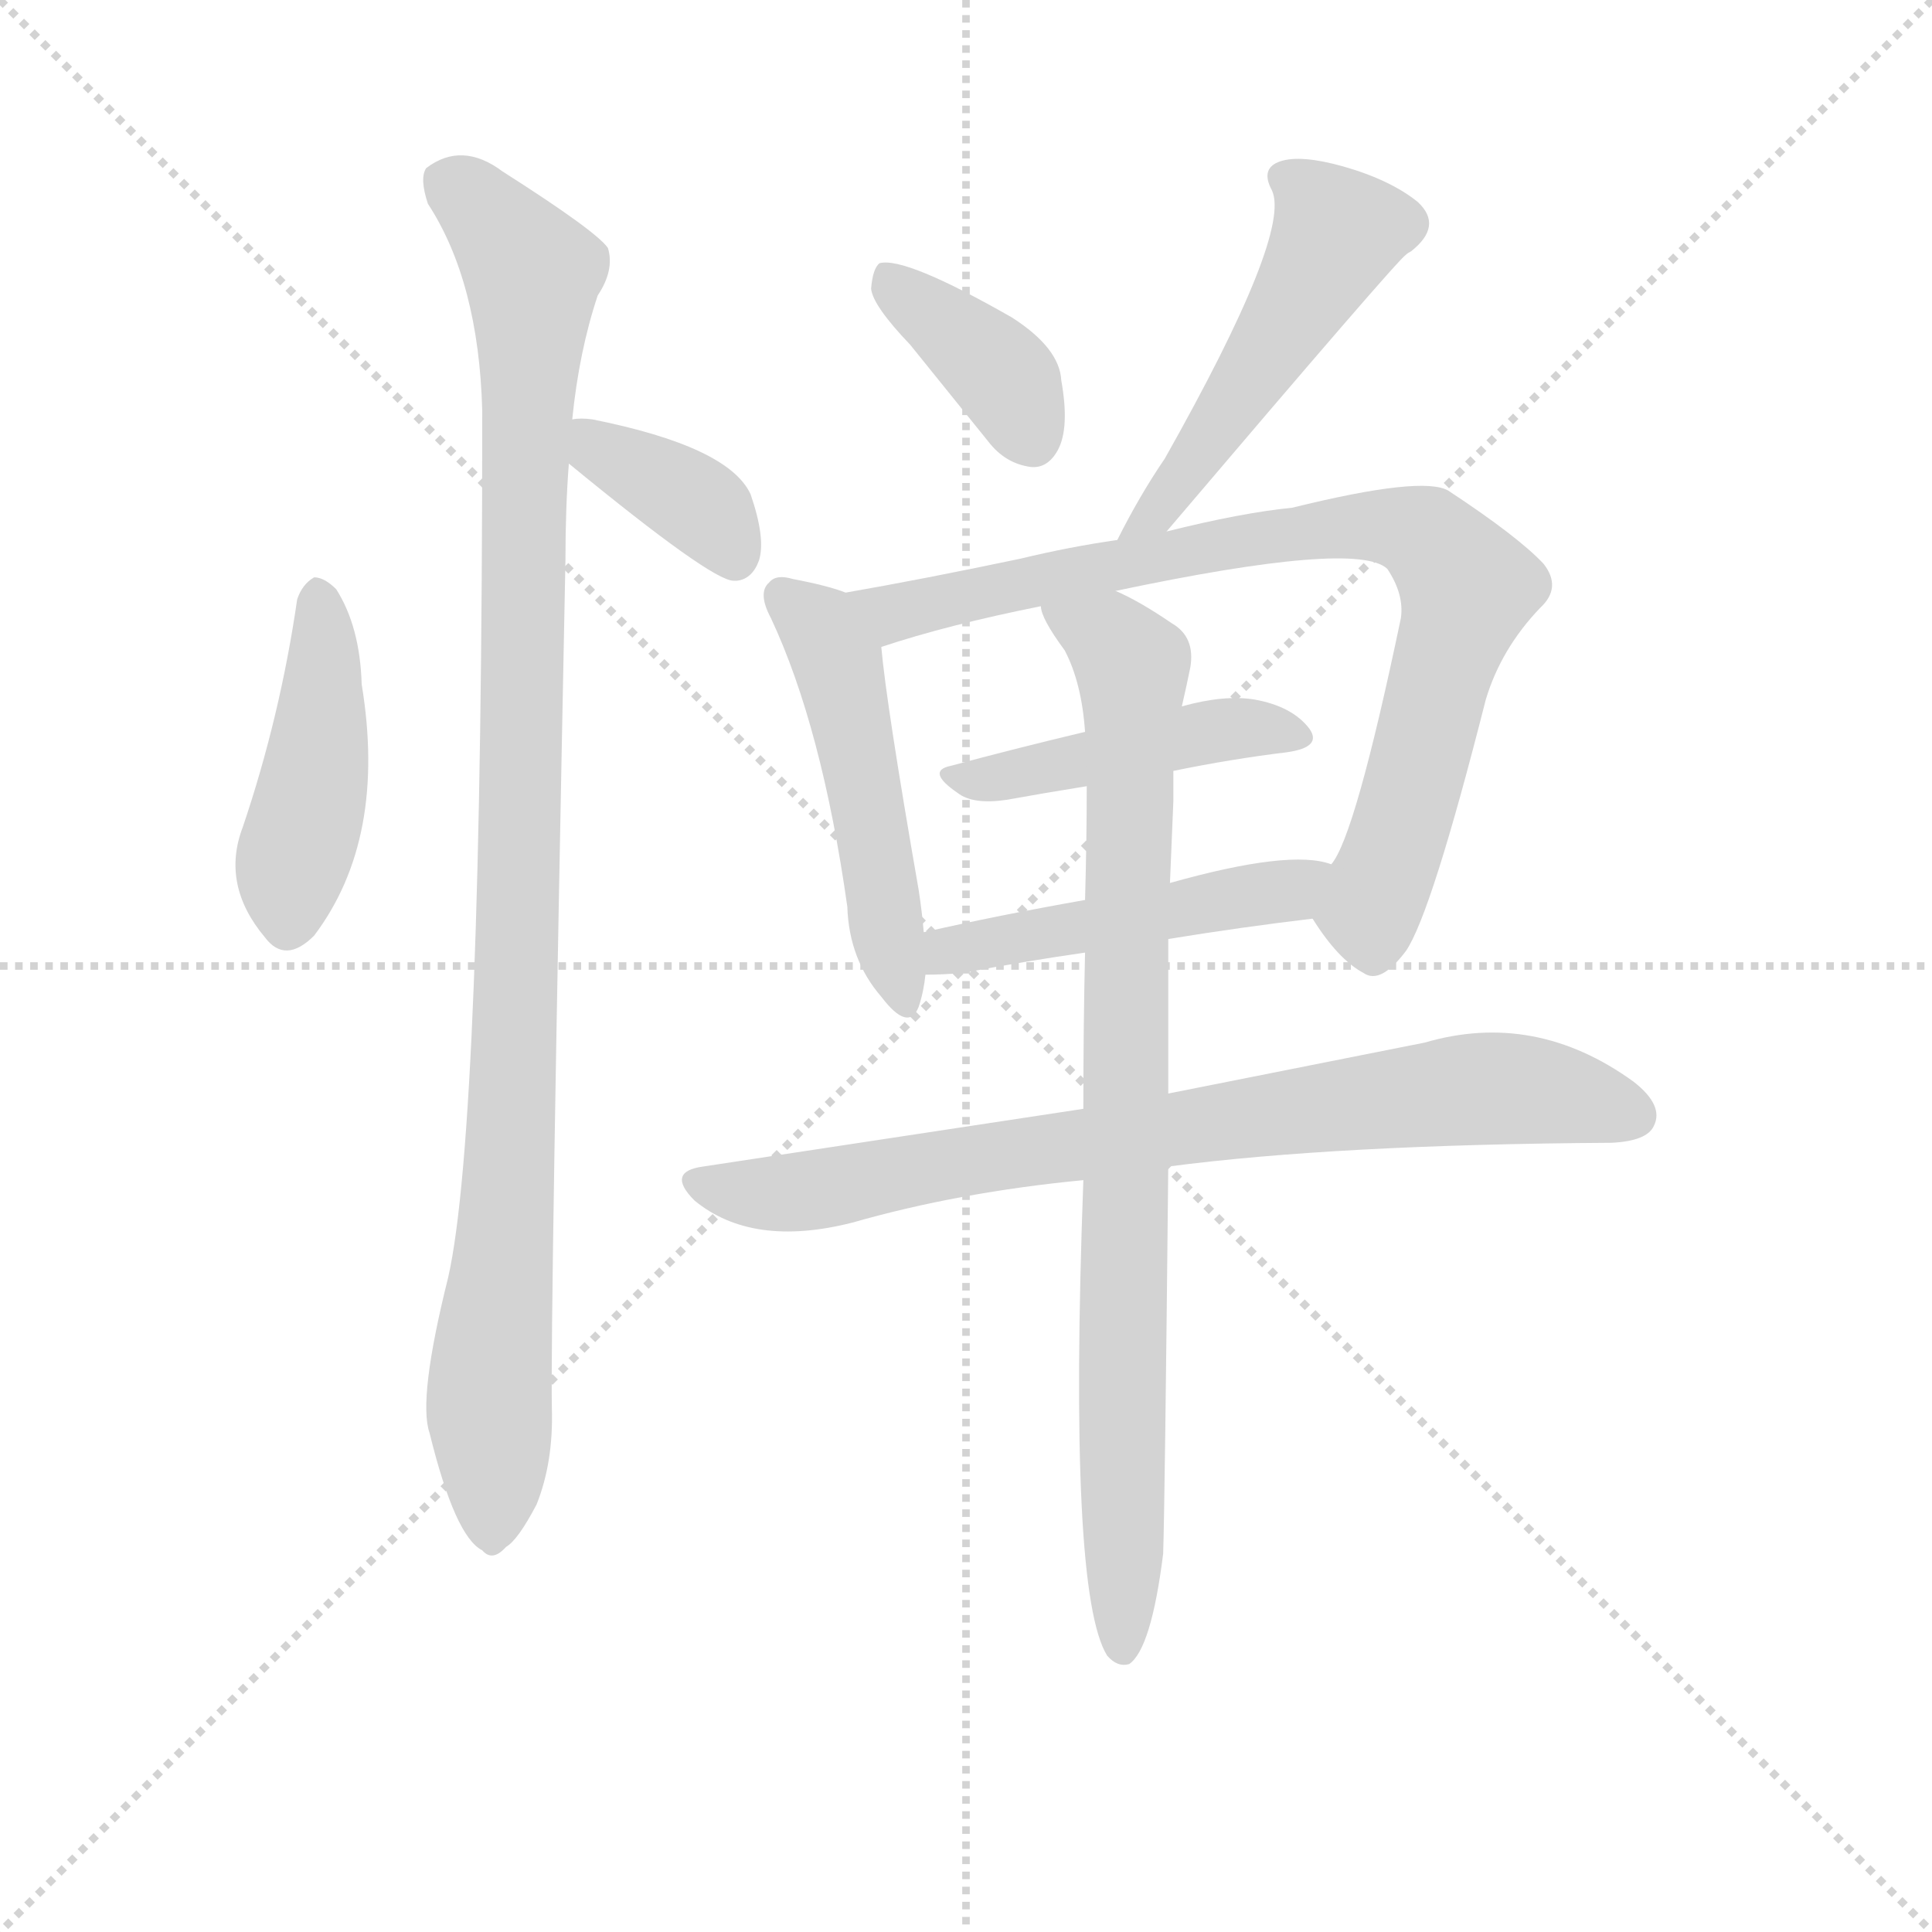<svg version="1.1" viewBox="0 0 1024 1024" xmlns="http://www.w3.org/2000/svg">
  <g stroke="lightgray" stroke-dasharray="1,1" stroke-width="1" transform="scale(4, 4)">
    <line x1="0" y1="0" x2="256" y2="256"></line>
    <line x1="256" y1="0" x2="0" y2="256"></line>
    <line x1="128" y1="0" x2="128" y2="256"></line>
    <line x1="0" y1="128" x2="256" y2="128"></line>
  </g>
  <g transform="scale(0.9, -0.9) translate(50, -830)">
    <style type="text/css">
      
        @keyframes keyframes0 {
          from {
            stroke: blue;
            stroke-dashoffset: 451;
            stroke-width: 128;
          }
          59% {
            animation-timing-function: step-end;
            stroke: blue;
            stroke-dashoffset: 0;
            stroke-width: 128;
          }
          to {
            stroke: black;
            stroke-width: 1024;
          }
        }
        #make-me-a-hanzi-animation-0 {
          animation: keyframes0 0.617s both;
          animation-delay: 0s;
          animation-timing-function: linear;
        }
      
        @keyframes keyframes1 {
          from {
            stroke: blue;
            stroke-dashoffset: 1071;
            stroke-width: 128;
          }
          78% {
            animation-timing-function: step-end;
            stroke: blue;
            stroke-dashoffset: 0;
            stroke-width: 128;
          }
          to {
            stroke: black;
            stroke-width: 1024;
          }
        }
        #make-me-a-hanzi-animation-1 {
          animation: keyframes1 1.122s both;
          animation-delay: 0.617s;
          animation-timing-function: linear;
        }
      
        @keyframes keyframes2 {
          from {
            stroke: blue;
            stroke-dashoffset: 376;
            stroke-width: 128;
          }
          55% {
            animation-timing-function: step-end;
            stroke: blue;
            stroke-dashoffset: 0;
            stroke-width: 128;
          }
          to {
            stroke: black;
            stroke-width: 1024;
          }
        }
        #make-me-a-hanzi-animation-2 {
          animation: keyframes2 0.556s both;
          animation-delay: 1.739s;
          animation-timing-function: linear;
        }
      
        @keyframes keyframes3 {
          from {
            stroke: blue;
            stroke-dashoffset: 386;
            stroke-width: 128;
          }
          56% {
            animation-timing-function: step-end;
            stroke: blue;
            stroke-dashoffset: 0;
            stroke-width: 128;
          }
          to {
            stroke: black;
            stroke-width: 1024;
          }
        }
        #make-me-a-hanzi-animation-3 {
          animation: keyframes3 0.564s both;
          animation-delay: 2.295s;
          animation-timing-function: linear;
        }
      
        @keyframes keyframes4 {
          from {
            stroke: blue;
            stroke-dashoffset: 518;
            stroke-width: 128;
          }
          63% {
            animation-timing-function: step-end;
            stroke: blue;
            stroke-dashoffset: 0;
            stroke-width: 128;
          }
          to {
            stroke: black;
            stroke-width: 1024;
          }
        }
        #make-me-a-hanzi-animation-4 {
          animation: keyframes4 0.672s both;
          animation-delay: 2.859s;
          animation-timing-function: linear;
        }
      
        @keyframes keyframes5 {
          from {
            stroke: blue;
            stroke-dashoffset: 508;
            stroke-width: 128;
          }
          62% {
            animation-timing-function: step-end;
            stroke: blue;
            stroke-dashoffset: 0;
            stroke-width: 128;
          }
          to {
            stroke: black;
            stroke-width: 1024;
          }
        }
        #make-me-a-hanzi-animation-5 {
          animation: keyframes5 0.663s both;
          animation-delay: 3.53s;
          animation-timing-function: linear;
        }
      
        @keyframes keyframes6 {
          from {
            stroke: blue;
            stroke-dashoffset: 853;
            stroke-width: 128;
          }
          74% {
            animation-timing-function: step-end;
            stroke: blue;
            stroke-dashoffset: 0;
            stroke-width: 128;
          }
          to {
            stroke: black;
            stroke-width: 1024;
          }
        }
        #make-me-a-hanzi-animation-6 {
          animation: keyframes6 0.944s both;
          animation-delay: 4.194s;
          animation-timing-function: linear;
        }
      
        @keyframes keyframes7 {
          from {
            stroke: blue;
            stroke-dashoffset: 461;
            stroke-width: 128;
          }
          60% {
            animation-timing-function: step-end;
            stroke: blue;
            stroke-dashoffset: 0;
            stroke-width: 128;
          }
          to {
            stroke: black;
            stroke-width: 1024;
          }
        }
        #make-me-a-hanzi-animation-7 {
          animation: keyframes7 0.625s both;
          animation-delay: 5.138s;
          animation-timing-function: linear;
        }
      
        @keyframes keyframes8 {
          from {
            stroke: blue;
            stroke-dashoffset: 493;
            stroke-width: 128;
          }
          62% {
            animation-timing-function: step-end;
            stroke: blue;
            stroke-dashoffset: 0;
            stroke-width: 128;
          }
          to {
            stroke: black;
            stroke-width: 1024;
          }
        }
        #make-me-a-hanzi-animation-8 {
          animation: keyframes8 0.651s both;
          animation-delay: 5.763s;
          animation-timing-function: linear;
        }
      
        @keyframes keyframes9 {
          from {
            stroke: blue;
            stroke-dashoffset: 814;
            stroke-width: 128;
          }
          73% {
            animation-timing-function: step-end;
            stroke: blue;
            stroke-dashoffset: 0;
            stroke-width: 128;
          }
          to {
            stroke: black;
            stroke-width: 1024;
          }
        }
        #make-me-a-hanzi-animation-9 {
          animation: keyframes9 0.912s both;
          animation-delay: 6.414s;
          animation-timing-function: linear;
        }
      
        @keyframes keyframes10 {
          from {
            stroke: blue;
            stroke-dashoffset: 892;
            stroke-width: 128;
          }
          74% {
            animation-timing-function: step-end;
            stroke: blue;
            stroke-dashoffset: 0;
            stroke-width: 128;
          }
          to {
            stroke: black;
            stroke-width: 1024;
          }
        }
        #make-me-a-hanzi-animation-10 {
          animation: keyframes10 0.976s both;
          animation-delay: 7.327s;
          animation-timing-function: linear;
        }
      
    </style>
    
      <path d="M 125 477 Q 115 408 93 343 Q 80 309 106 278 Q 118 262 135 279 Q 178 336 163 427 Q 162 461 148 483 Q 141 490 135 490 Q 128 486 125 477 Z" fill="lightgray"></path>
    
      <path d="M 287 583 Q 291 623 302 656 Q 312 671 308 684 Q 301 694 246 729 Q 222 747 201 731 Q 197 725 202 710 Q 232 664 234 588 Q 234 167 214 78 Q 196 6 203 -14 Q 218 -75 234 -83 Q 240 -90 248 -81 Q 255 -77 266 -56 Q 276 -31 275 1 Q 274 50 283 500 Q 283 531 285 557 L 287 583 Z" fill="lightgray"></path>
    
      <path d="M 285 557 Q 369 488 382 488 L 384 488 Q 393 489 397 500 Q 401 513 392 539 Q 379 567 299 583 Q 292 584 287 583 C 257 580 262 576 285 557 Z" fill="lightgray"></path>
    
      <path d="M 486 627 L 532 570 Q 542 557 557 555 Q 567 554 573 565 Q 580 578 575 606 Q 574 625 546 643 Q 483 679 468 675 Q 464 672 463 660 Q 464 650 486 627 Z" fill="lightgray"></path>
    
      <path d="M 637 517 Q 773 677 778 680 Q 779 681 781 682 Q 800 697 785 711 Q 769 724 741 732 Q 716 739 704 735 Q 692 731 699 718 Q 711 693 636 560 Q 621 538 608 512 C 594 485 618 494 637 517 Z" fill="lightgray"></path>
    
      <path d="M 448 481 Q 438 485 417 489 Q 407 492 403 487 Q 396 481 404 466 Q 434 402 449 296 Q 450 265 469 243 Q 485 222 491 237 Q 494 246 495 256 L 494 281 Q 493 293 491 306 Q 472 415 469 449 C 466 475 466 475 448 481 Z" fill="lightgray"></path>
    
      <path d="M 608 512 Q 580 508 551 501 Q 494 489 448 481 C 418 476 440 440 469 449 Q 508 462 563 473 L 607 482 Q 749 512 767 495 Q 777 480 775 466 Q 748 337 734 321 C 721 294 720 293 723 289 Q 738 265 753 257 Q 763 250 778 270 Q 793 292 825 418 Q 834 448 857 472 Q 870 484 859 498 Q 844 514 803 541 Q 788 550 711 531 Q 681 528 637 517 L 608 512 Z" fill="lightgray"></path>
    
      <path d="M 641 376 Q 675 383 708 387 Q 729 390 721 401 Q 711 414 689 418 Q 671 421 646 414 L 589 399 Q 547 389 510 379 Q 495 376 514 363 Q 523 356 543 359 Q 565 363 590 367 L 641 376 Z" fill="lightgray"></path>
    
      <path d="M 495 256 Q 505 256 517 257 Q 554 264 589 269 L 638 277 Q 681 284 723 289 C 753 293 763 314 734 321 Q 710 330 639 310 L 589 300 Q 538 291 494 281 C 465 274 465 255 495 256 Z" fill="lightgray"></path>
    
      <path d="M 588 177 L 364 143 Q 342 140 359 123 Q 393 95 452 110 Q 515 128 588 135 L 638 143 Q 737 156 899 157 Q 920 158 924 167 Q 930 179 912 193 Q 854 235 789 216 L 638 186 L 588 177 Z" fill="lightgray"></path>
    
      <path d="M 589 269 Q 588 226 588 177 L 588 135 Q 579 -108 602 -145 Q 608 -152 615 -150 Q 628 -141 635 -85 Q 636 -55 638 143 L 638 186 L 638 277 L 639 310 L 641 358 L 641 376 L 646 414 Q 649 427 651 437 Q 654 455 640 463 Q 621 476 607 482 C 580 496 550 500 563 473 Q 563 466 577 447 Q 587 428 589 399 L 590 367 Q 590 336 589 300 L 589 269 Z" fill="lightgray"></path>
    
    
      <clipPath id="make-me-a-hanzi-clip-0">
        <path d="M 125 477 Q 115 408 93 343 Q 80 309 106 278 Q 118 262 135 279 Q 178 336 163 427 Q 162 461 148 483 Q 141 490 135 490 Q 128 486 125 477 Z"></path>
      </clipPath>
      <path clip-path="url(#make-me-a-hanzi-clip-0)" d="M 138 480 L 139 399 L 120 287" fill="none" id="make-me-a-hanzi-animation-0" stroke-dasharray="323 646" stroke-linecap="round"></path>
    
      <clipPath id="make-me-a-hanzi-clip-1">
        <path d="M 287 583 Q 291 623 302 656 Q 312 671 308 684 Q 301 694 246 729 Q 222 747 201 731 Q 197 725 202 710 Q 232 664 234 588 Q 234 167 214 78 Q 196 6 203 -14 Q 218 -75 234 -83 Q 240 -90 248 -81 Q 255 -77 266 -56 Q 276 -31 275 1 Q 274 50 283 500 Q 283 531 285 557 L 287 583 Z"></path>
      </clipPath>
      <path clip-path="url(#make-me-a-hanzi-clip-1)" d="M 213 724 L 241 700 L 264 669 L 255 248 L 238 11 L 239 -70" fill="none" id="make-me-a-hanzi-animation-1" stroke-dasharray="943 1886" stroke-linecap="round"></path>
    
      <clipPath id="make-me-a-hanzi-clip-2">
        <path d="M 285 557 Q 369 488 382 488 L 384 488 Q 393 489 397 500 Q 401 513 392 539 Q 379 567 299 583 Q 292 584 287 583 C 257 580 262 576 285 557 Z"></path>
      </clipPath>
      <path clip-path="url(#make-me-a-hanzi-clip-2)" d="M 293 576 L 306 562 L 367 528 L 383 501" fill="none" id="make-me-a-hanzi-animation-2" stroke-dasharray="248 496" stroke-linecap="round"></path>
    
      <clipPath id="make-me-a-hanzi-clip-3">
        <path d="M 486 627 L 532 570 Q 542 557 557 555 Q 567 554 573 565 Q 580 578 575 606 Q 574 625 546 643 Q 483 679 468 675 Q 464 672 463 660 Q 464 650 486 627 Z"></path>
      </clipPath>
      <path clip-path="url(#make-me-a-hanzi-clip-3)" d="M 472 665 L 536 614 L 558 571" fill="none" id="make-me-a-hanzi-animation-3" stroke-dasharray="258 516" stroke-linecap="round"></path>
    
      <clipPath id="make-me-a-hanzi-clip-4">
        <path d="M 637 517 Q 773 677 778 680 Q 779 681 781 682 Q 800 697 785 711 Q 769 724 741 732 Q 716 739 704 735 Q 692 731 699 718 Q 711 693 636 560 Q 621 538 608 512 C 594 485 618 494 637 517 Z"></path>
      </clipPath>
      <path clip-path="url(#make-me-a-hanzi-clip-4)" d="M 706 725 L 728 708 L 737 693 L 734 686 L 639 534 L 615 517" fill="none" id="make-me-a-hanzi-animation-4" stroke-dasharray="390 780" stroke-linecap="round"></path>
    
      <clipPath id="make-me-a-hanzi-clip-5">
        <path d="M 448 481 Q 438 485 417 489 Q 407 492 403 487 Q 396 481 404 466 Q 434 402 449 296 Q 450 265 469 243 Q 485 222 491 237 Q 494 246 495 256 L 494 281 Q 493 293 491 306 Q 472 415 469 449 C 466 475 466 475 448 481 Z"></path>
      </clipPath>
      <path clip-path="url(#make-me-a-hanzi-clip-5)" d="M 411 479 L 429 464 L 443 441 L 481 243" fill="none" id="make-me-a-hanzi-animation-5" stroke-dasharray="380 760" stroke-linecap="round"></path>
    
      <clipPath id="make-me-a-hanzi-clip-6">
        <path d="M 608 512 Q 580 508 551 501 Q 494 489 448 481 C 418 476 440 440 469 449 Q 508 462 563 473 L 607 482 Q 749 512 767 495 Q 777 480 775 466 Q 748 337 734 321 C 721 294 720 293 723 289 Q 738 265 753 257 Q 763 250 778 270 Q 793 292 825 418 Q 834 448 857 472 Q 870 484 859 498 Q 844 514 803 541 Q 788 550 711 531 Q 681 528 637 517 L 608 512 Z"></path>
      </clipPath>
      <path clip-path="url(#make-me-a-hanzi-clip-6)" d="M 455 478 L 476 469 L 726 520 L 790 514 L 814 484 L 759 299 L 759 276" fill="none" id="make-me-a-hanzi-animation-6" stroke-dasharray="725 1450" stroke-linecap="round"></path>
    
      <clipPath id="make-me-a-hanzi-clip-7">
        <path d="M 641 376 Q 675 383 708 387 Q 729 390 721 401 Q 711 414 689 418 Q 671 421 646 414 L 589 399 Q 547 389 510 379 Q 495 376 514 363 Q 523 356 543 359 Q 565 363 590 367 L 641 376 Z"></path>
      </clipPath>
      <path clip-path="url(#make-me-a-hanzi-clip-7)" d="M 511 371 L 671 400 L 713 396" fill="none" id="make-me-a-hanzi-animation-7" stroke-dasharray="333 666" stroke-linecap="round"></path>
    
      <clipPath id="make-me-a-hanzi-clip-8">
        <path d="M 495 256 Q 505 256 517 257 Q 554 264 589 269 L 638 277 Q 681 284 723 289 C 753 293 763 314 734 321 Q 710 330 639 310 L 589 300 Q 538 291 494 281 C 465 274 465 255 495 256 Z"></path>
      </clipPath>
      <path clip-path="url(#make-me-a-hanzi-clip-8)" d="M 500 262 L 508 270 L 529 275 L 700 304 L 728 317" fill="none" id="make-me-a-hanzi-animation-8" stroke-dasharray="365 730" stroke-linecap="round"></path>
    
      <clipPath id="make-me-a-hanzi-clip-9">
        <path d="M 588 177 L 364 143 Q 342 140 359 123 Q 393 95 452 110 Q 515 128 588 135 L 638 143 Q 737 156 899 157 Q 920 158 924 167 Q 930 179 912 193 Q 854 235 789 216 L 638 186 L 588 177 Z"></path>
      </clipPath>
      <path clip-path="url(#make-me-a-hanzi-clip-9)" d="M 361 133 L 420 128 L 635 165 L 829 189 L 878 184 L 912 173" fill="none" id="make-me-a-hanzi-animation-9" stroke-dasharray="686 1372" stroke-linecap="round"></path>
    
      <clipPath id="make-me-a-hanzi-clip-10">
        <path d="M 589 269 Q 588 226 588 177 L 588 135 Q 579 -108 602 -145 Q 608 -152 615 -150 Q 628 -141 635 -85 Q 636 -55 638 143 L 638 186 L 638 277 L 639 310 L 641 358 L 641 376 L 646 414 Q 649 427 651 437 Q 654 455 640 463 Q 621 476 607 482 C 580 496 550 500 563 473 Q 563 466 577 447 Q 587 428 589 399 L 590 367 Q 590 336 589 300 L 589 269 Z"></path>
      </clipPath>
      <path clip-path="url(#make-me-a-hanzi-clip-10)" d="M 571 470 L 604 453 L 617 438 L 611 -141" fill="none" id="make-me-a-hanzi-animation-10" stroke-dasharray="764 1528" stroke-linecap="round"></path>
    
  </g>
</svg>